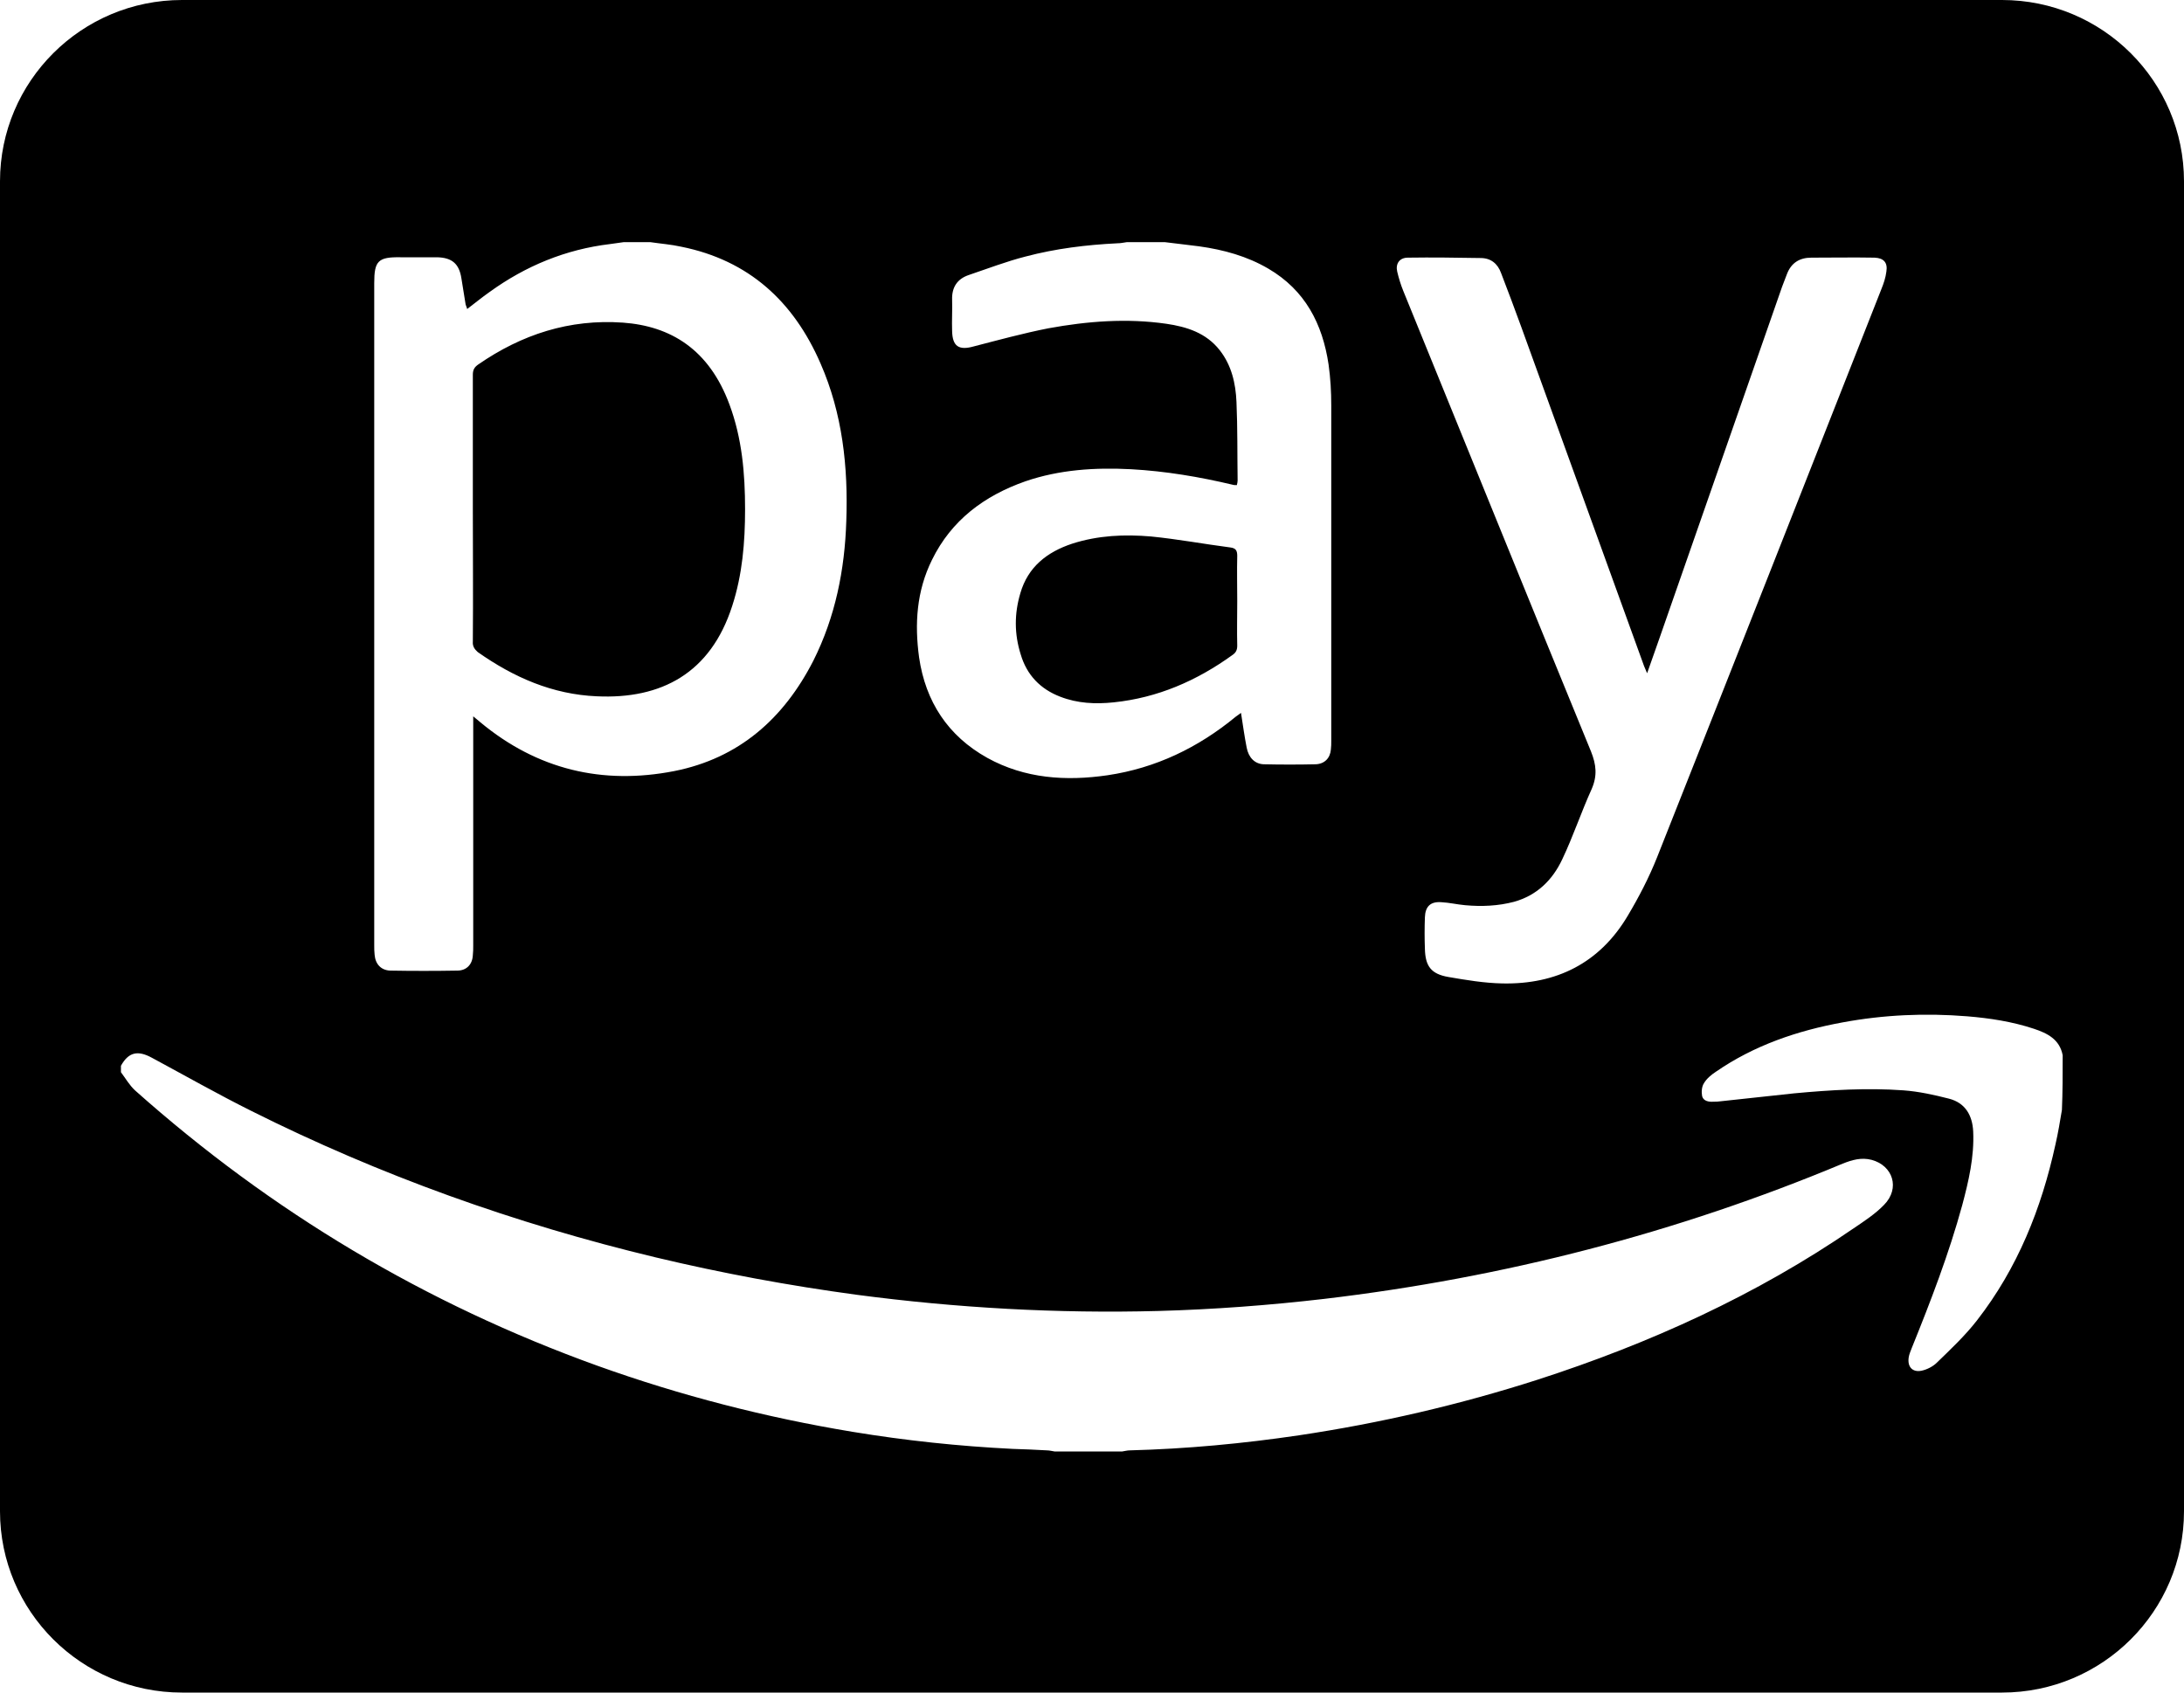 <svg width="40" height="31" viewBox="0 0 40 31" fill="none" xmlns="http://www.w3.org/2000/svg">
<path d="M8.66 11.75C8.667 10.933 8.66 10.123 8.66 9.307V6.864C8.66 6.774 8.688 6.726 8.757 6.677C9.556 6.124 10.431 5.84 11.41 5.909C12.278 5.972 12.986 6.394 13.361 7.411C13.59 8.027 13.646 8.67 13.646 9.328C13.646 9.93 13.597 10.525 13.41 11.099C13.014 12.331 12.111 12.808 10.931 12.753C10.118 12.718 9.41 12.407 8.75 11.943C8.688 11.888 8.653 11.833 8.66 11.75ZM19.417 12.76C19.736 12.884 20.062 12.898 20.396 12.864C21.201 12.781 21.917 12.469 22.569 11.999C22.632 11.957 22.66 11.909 22.66 11.826C22.653 11.556 22.66 11.279 22.66 11.009C22.66 10.732 22.653 10.456 22.66 10.179C22.66 10.082 22.632 10.04 22.535 10.027C22.049 9.964 21.569 9.874 21.083 9.826C20.597 9.784 20.111 9.805 19.639 9.957C19.174 10.11 18.826 10.386 18.688 10.864C18.576 11.238 18.576 11.611 18.694 11.985C18.806 12.365 19.056 12.621 19.417 12.76ZM40 3.321V27.679C40 29.512 38.507 31 36.667 31H3.333C1.493 31 0 29.512 0 27.679V3.321C0 1.488 1.493 0 3.333 0H36.667C38.507 0 40 1.488 40 3.321ZM25.59 4.975C25.618 5.093 25.653 5.21 25.701 5.328C26.847 8.137 27.986 10.954 29.139 13.763C29.236 14.005 29.257 14.206 29.153 14.448C28.958 14.877 28.812 15.32 28.611 15.742C28.431 16.123 28.146 16.4 27.729 16.517C27.438 16.593 27.139 16.607 26.833 16.579C26.688 16.566 26.542 16.531 26.396 16.524C26.201 16.51 26.104 16.6 26.097 16.801C26.09 16.995 26.09 17.188 26.097 17.375C26.104 17.694 26.208 17.839 26.528 17.894C26.854 17.95 27.181 18.005 27.514 18.012C28.507 18.033 29.299 17.638 29.812 16.773C30.014 16.434 30.201 16.074 30.347 15.708C31.722 12.241 33.09 8.767 34.458 5.294C34.5 5.19 34.535 5.086 34.549 4.975C34.576 4.809 34.5 4.726 34.333 4.719C33.944 4.712 33.562 4.719 33.174 4.719C32.958 4.719 32.806 4.816 32.729 5.017C32.701 5.093 32.667 5.176 32.639 5.252L30.618 11.044C30.472 11.466 30.326 11.881 30.167 12.331C30.139 12.268 30.125 12.234 30.111 12.199C29.361 10.13 28.611 8.054 27.861 5.985C27.743 5.66 27.618 5.328 27.493 5.003C27.431 4.83 27.306 4.726 27.118 4.726C26.674 4.719 26.229 4.712 25.785 4.719C25.632 4.719 25.556 4.83 25.59 4.975ZM16.833 12.04C16.951 12.85 17.361 13.479 18.083 13.881C18.771 14.261 19.521 14.31 20.285 14.199C21.167 14.068 21.944 13.694 22.632 13.127C22.66 13.106 22.688 13.085 22.729 13.057C22.764 13.279 22.792 13.486 22.833 13.694C22.868 13.874 22.979 13.992 23.146 13.998C23.465 14.005 23.778 14.005 24.097 13.998C24.257 13.992 24.361 13.888 24.375 13.729C24.382 13.673 24.382 13.618 24.382 13.569V7.425C24.382 7.176 24.368 6.927 24.333 6.677C24.222 5.93 23.903 5.314 23.229 4.92C22.84 4.692 22.41 4.574 21.965 4.512C21.757 4.484 21.549 4.463 21.333 4.435H20.639C20.583 4.442 20.528 4.456 20.465 4.456C19.896 4.484 19.333 4.553 18.785 4.698C18.431 4.788 18.09 4.92 17.743 5.037C17.535 5.107 17.431 5.259 17.438 5.487C17.444 5.681 17.431 5.875 17.438 6.062C17.444 6.345 17.562 6.421 17.833 6.345C18.285 6.228 18.743 6.103 19.201 6.013C19.917 5.882 20.639 5.826 21.361 5.93C21.736 5.985 22.09 6.096 22.34 6.415C22.556 6.691 22.632 7.023 22.646 7.362C22.667 7.84 22.66 8.324 22.667 8.802C22.667 8.829 22.66 8.85 22.653 8.885C22.625 8.885 22.597 8.885 22.576 8.878C21.965 8.733 21.347 8.629 20.715 8.594C20.056 8.56 19.403 8.601 18.778 8.816C18.028 9.079 17.424 9.528 17.069 10.255C16.785 10.829 16.75 11.431 16.833 12.04ZM6.854 5.183V17.313C6.854 17.368 6.854 17.431 6.861 17.486C6.875 17.659 6.979 17.77 7.146 17.777C7.556 17.784 7.965 17.784 8.375 17.777C8.549 17.777 8.653 17.659 8.66 17.493C8.667 17.438 8.667 17.375 8.667 17.32V13.12C8.729 13.168 8.764 13.203 8.799 13.23C9.84 14.095 11.035 14.379 12.347 14.123C13.535 13.888 14.354 13.161 14.896 12.102C15.299 11.3 15.472 10.435 15.5 9.542C15.535 8.553 15.431 7.577 15.028 6.657C14.535 5.522 13.715 4.768 12.479 4.519C12.292 4.477 12.097 4.463 11.91 4.435H11.424C11.34 4.449 11.257 4.456 11.174 4.47C10.361 4.567 9.625 4.871 8.965 5.349C8.826 5.446 8.694 5.556 8.556 5.66C8.549 5.626 8.535 5.605 8.528 5.577C8.5 5.418 8.479 5.259 8.451 5.1C8.41 4.83 8.278 4.719 8.007 4.712H7.333C6.924 4.705 6.854 4.781 6.854 5.183ZM34.278 21.243C34.09 21.195 33.924 21.243 33.75 21.312C30.701 22.586 27.535 23.402 24.25 23.79C23.243 23.907 22.229 23.983 21.215 24.011C19.368 24.06 17.521 23.956 15.688 23.714C14.451 23.547 13.222 23.319 12.007 23.029C9.438 22.413 6.958 21.527 4.597 20.344C3.986 20.039 3.389 19.7 2.785 19.375C2.521 19.23 2.354 19.271 2.215 19.52V19.638C2.299 19.749 2.368 19.873 2.472 19.97C4.972 22.198 7.792 23.88 10.944 25.015C12.465 25.561 14.028 25.962 15.618 26.225C16.59 26.385 17.562 26.488 18.549 26.537C18.757 26.544 18.965 26.551 19.174 26.564C19.222 26.564 19.271 26.578 19.319 26.585H20.549C20.597 26.578 20.646 26.564 20.694 26.564C21.729 26.537 22.764 26.44 23.792 26.288C25.278 26.066 26.736 25.727 28.16 25.27C30.215 24.606 32.167 23.721 33.951 22.496C34.146 22.364 34.347 22.233 34.507 22.067C34.806 21.762 34.667 21.347 34.278 21.243ZM37.778 19.327C37.722 19.036 37.5 18.925 37.25 18.842C36.854 18.711 36.444 18.648 36.028 18.614C35.264 18.552 34.5 18.586 33.75 18.725C32.917 18.877 32.125 19.147 31.424 19.631C31.34 19.686 31.257 19.756 31.208 19.839C31.167 19.901 31.16 19.998 31.174 20.074C31.194 20.164 31.292 20.185 31.382 20.178C31.424 20.178 31.465 20.178 31.507 20.171L32.861 20.025C33.528 19.963 34.194 19.922 34.861 19.97C35.146 19.991 35.424 20.053 35.694 20.122C35.993 20.198 36.125 20.427 36.139 20.724C36.16 21.188 36.056 21.631 35.938 22.074C35.694 22.966 35.361 23.831 35.014 24.689C34.993 24.745 34.965 24.807 34.958 24.862C34.931 25.035 35.028 25.139 35.194 25.105C35.292 25.084 35.403 25.028 35.472 24.959C35.729 24.71 35.993 24.461 36.208 24.184C36.951 23.229 37.389 22.136 37.646 20.96C37.694 20.752 37.729 20.538 37.764 20.33C37.778 20.005 37.778 19.666 37.778 19.327Z" fill="black"/>
</svg>